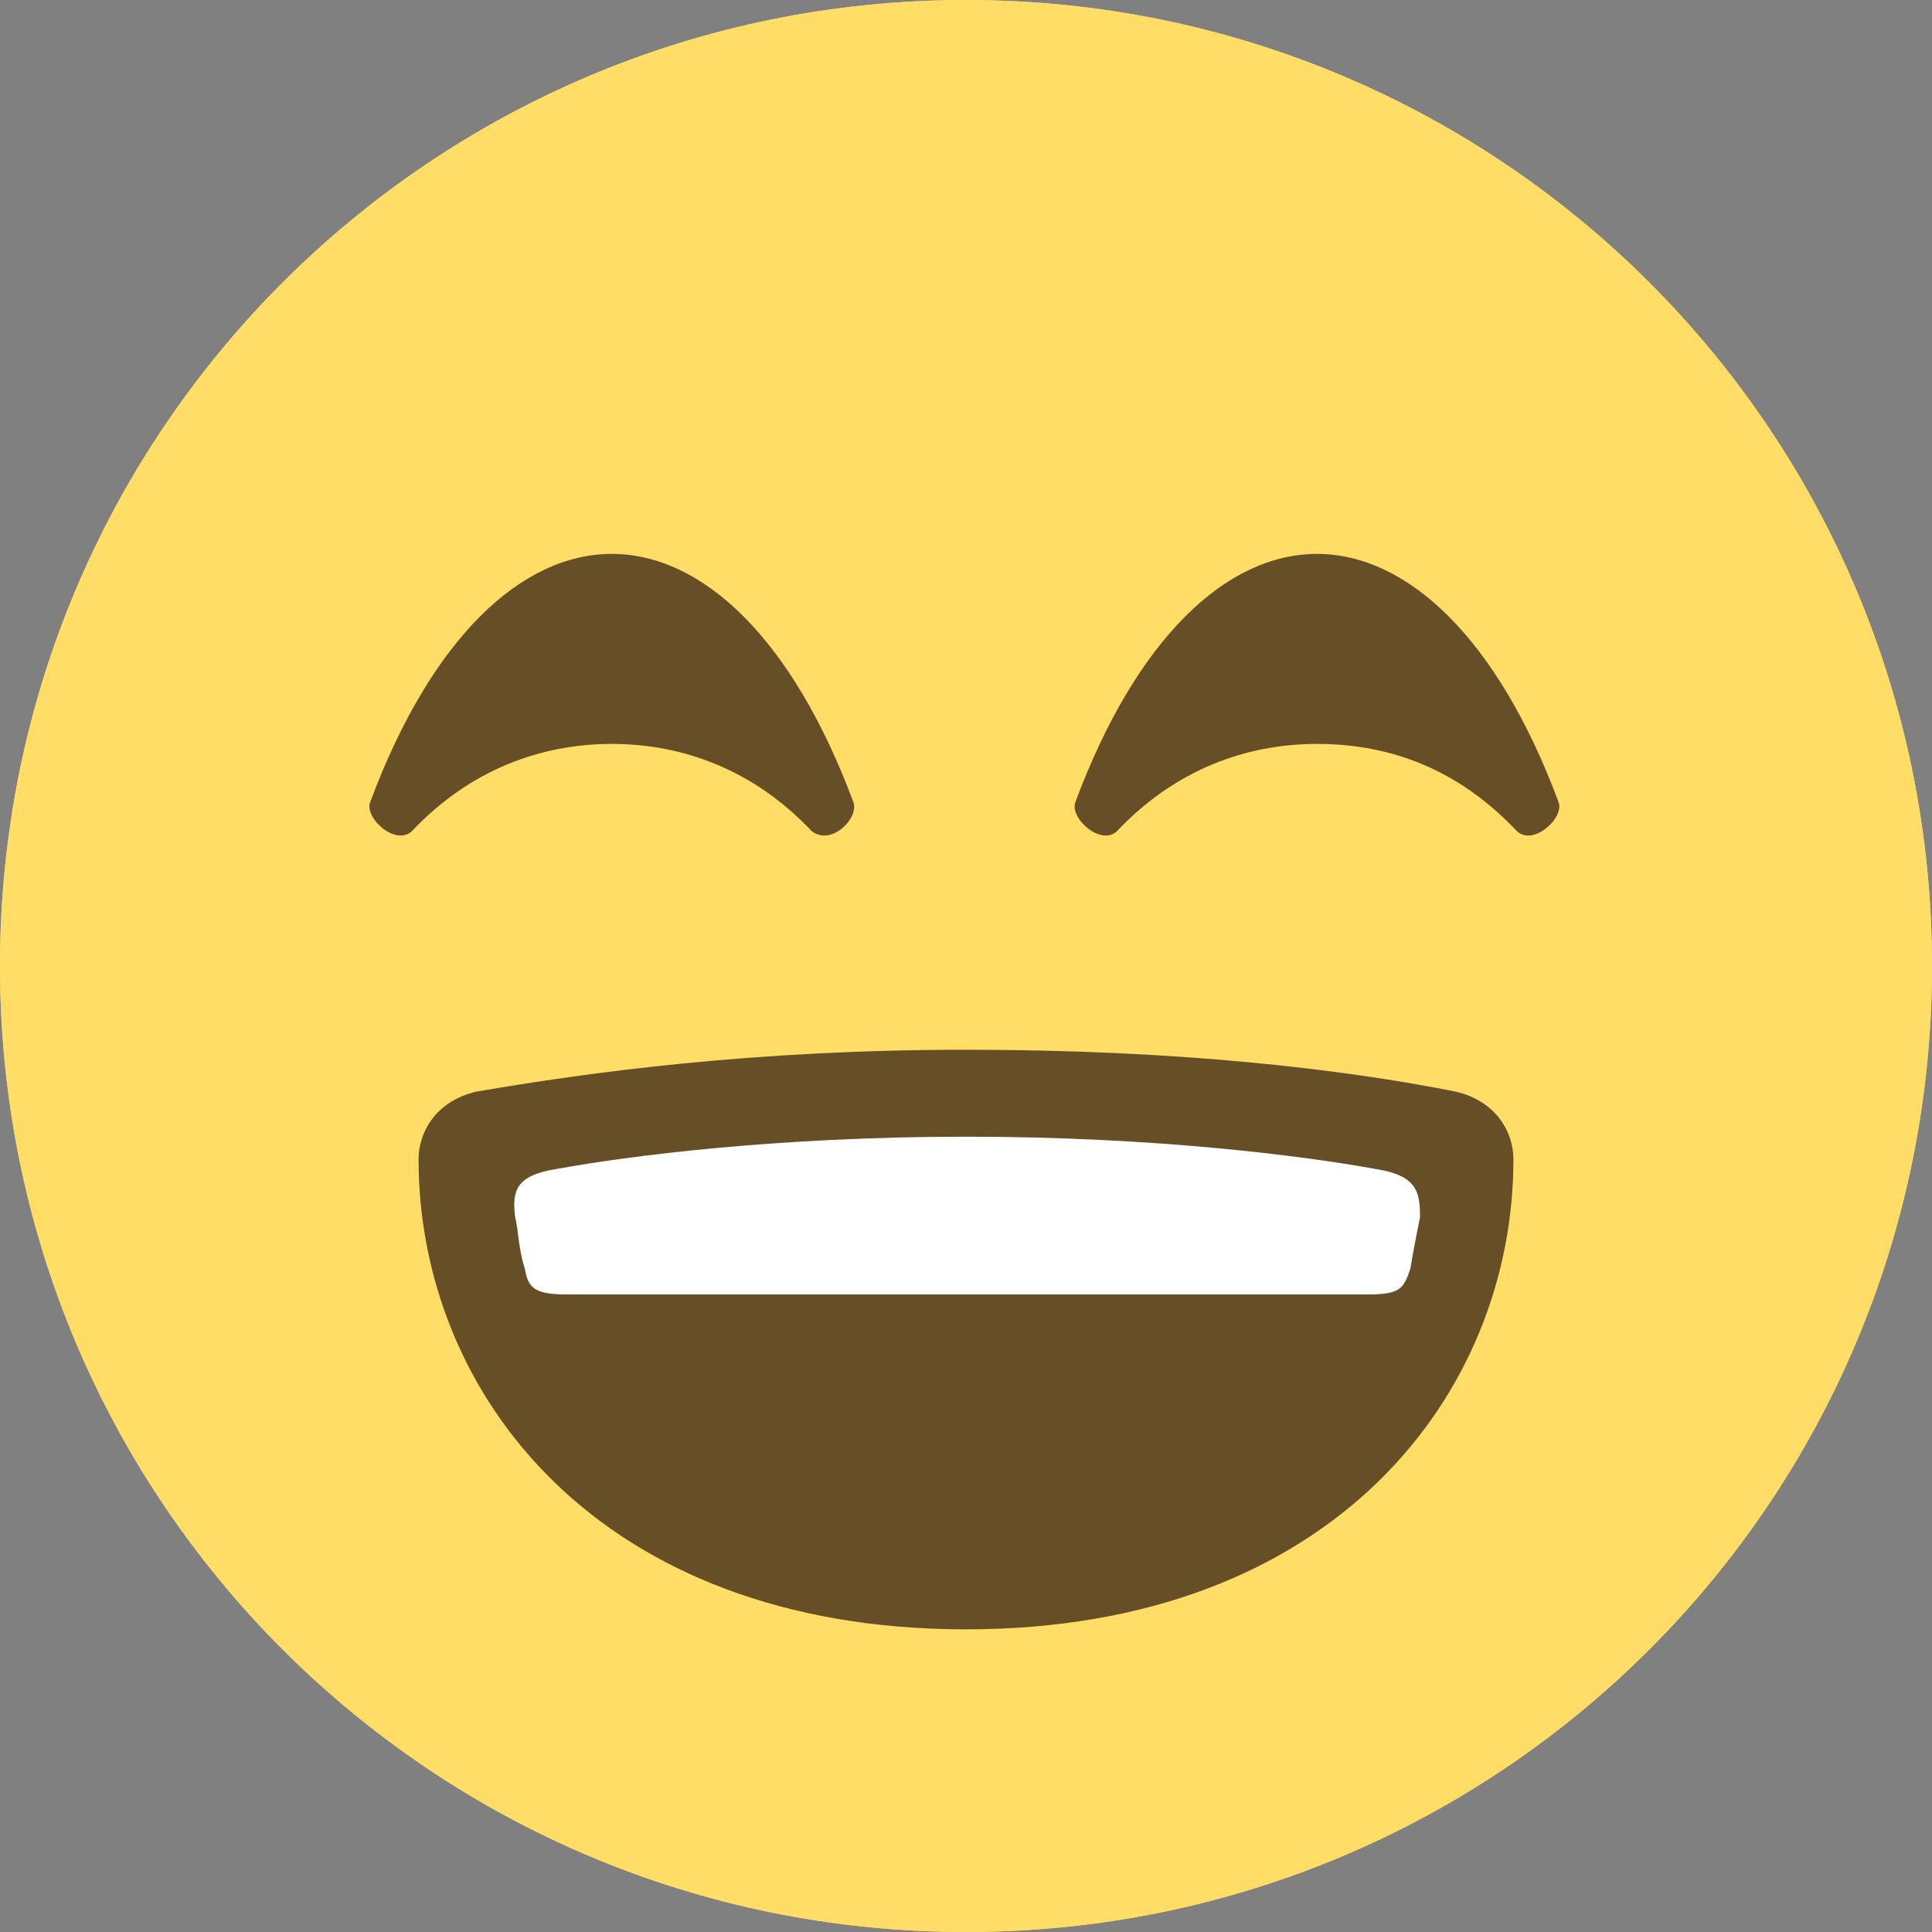 <svg width="20" height="20" viewBox="0 0 20 20" fill="none" xmlns="http://www.w3.org/2000/svg">
<rect x="0" y="0" width="20" height="20" fill="#808080" stroke="none"/>
<path d="M20 10C20 15.533 15.533 20 10 20C4.467 20 0 15.533 0 10C0 4.467 4.467 0 10 0C15.533 0 20 4.467 20 10Z" fill="#FFDD67"/>
<path d="M15.667 12C15.667 11.733 15.5 11.4 15.067 11.3C13.9 11.067 12.2 10.867 10 10.867C7.8 10.867 6.1 11.1 4.934 11.3C4.5 11.4 4.333 11.733 4.333 12C4.333 14.433 6.2 16.867 10 16.867C13.8 16.867 15.667 14.433 15.667 12Z" fill="#664E27"/>
<path d="M8.833 8.301C8.2 6.601 7.267 5.734 6.333 5.734C5.4 5.734 4.467 6.601 3.833 8.301C3.767 8.467 4.1 8.767 4.267 8.601C4.867 7.967 5.6 7.701 6.333 7.701C7.067 7.701 7.8 7.967 8.4 8.601C8.6 8.767 8.9 8.467 8.833 8.301Z" fill="#664E27"/>
<path d="M16.133 8.301C15.5 6.601 14.566 5.734 13.633 5.734C12.7 5.734 11.767 6.601 11.133 8.301C11.066 8.467 11.4 8.767 11.566 8.601C12.166 7.967 12.9 7.701 13.633 7.701C14.4 7.701 15.1 7.967 15.7 8.601C15.867 8.767 16.2 8.467 16.133 8.301Z" fill="#664E27"/>
<path d="M14.233 12.1C13.5 11.967 11.967 11.767 10 11.767C8.033 11.767 6.5 11.967 5.767 12.1C5.333 12.167 5.3 12.333 5.333 12.6C5.367 12.733 5.367 12.933 5.433 13.133C5.467 13.333 5.533 13.433 5.867 13.4C6.5 13.333 13.533 13.333 14.167 13.4C14.5 13.433 14.533 13.333 14.6 13.133C14.633 12.933 14.667 12.767 14.7 12.6C14.7 12.333 14.667 12.167 14.233 12.1Z" fill="white"/>
<path d="M20 10C20 15.533 15.533 20 10 20C4.467 20 0 15.533 0 10C0 4.467 4.467 0 10 0C15.533 0 20 4.467 20 10Z" fill="#FFDD67"/>
<path d="M15.667 12C15.667 11.733 15.5 11.4 15.067 11.3C13.9 11.067 12.2 10.867 10 10.867C7.8 10.867 6.1 11.1 4.934 11.3C4.5 11.4 4.333 11.733 4.333 12C4.333 14.433 6.2 16.867 10 16.867C13.8 16.867 15.667 14.433 15.667 12Z" fill="#664E27"/>
<path d="M8.833 8.301C8.2 6.601 7.267 5.734 6.333 5.734C5.4 5.734 4.467 6.601 3.833 8.301C3.767 8.467 4.1 8.767 4.267 8.601C4.867 7.967 5.6 7.701 6.333 7.701C7.067 7.701 7.8 7.967 8.4 8.601C8.6 8.767 8.9 8.467 8.833 8.301Z" fill="#664E27"/>
<path d="M16.133 8.301C15.5 6.601 14.566 5.734 13.633 5.734C12.7 5.734 11.767 6.601 11.133 8.301C11.066 8.467 11.4 8.767 11.566 8.601C12.166 7.967 12.9 7.701 13.633 7.701C14.4 7.701 15.1 7.967 15.7 8.601C15.867 8.767 16.2 8.467 16.133 8.301Z" fill="#664E27"/>
<path d="M14.233 12.1C13.5 11.967 11.967 11.767 10 11.767C8.033 11.767 6.5 11.967 5.767 12.1C5.333 12.167 5.3 12.333 5.333 12.6C5.367 12.733 5.367 12.933 5.433 13.133C5.467 13.333 5.533 13.4 5.867 13.4H14.167C14.5 13.4 14.533 13.333 14.6 13.133C14.633 12.933 14.667 12.767 14.7 12.6C14.7 12.333 14.667 12.167 14.233 12.1Z" fill="white"/>
</svg>

